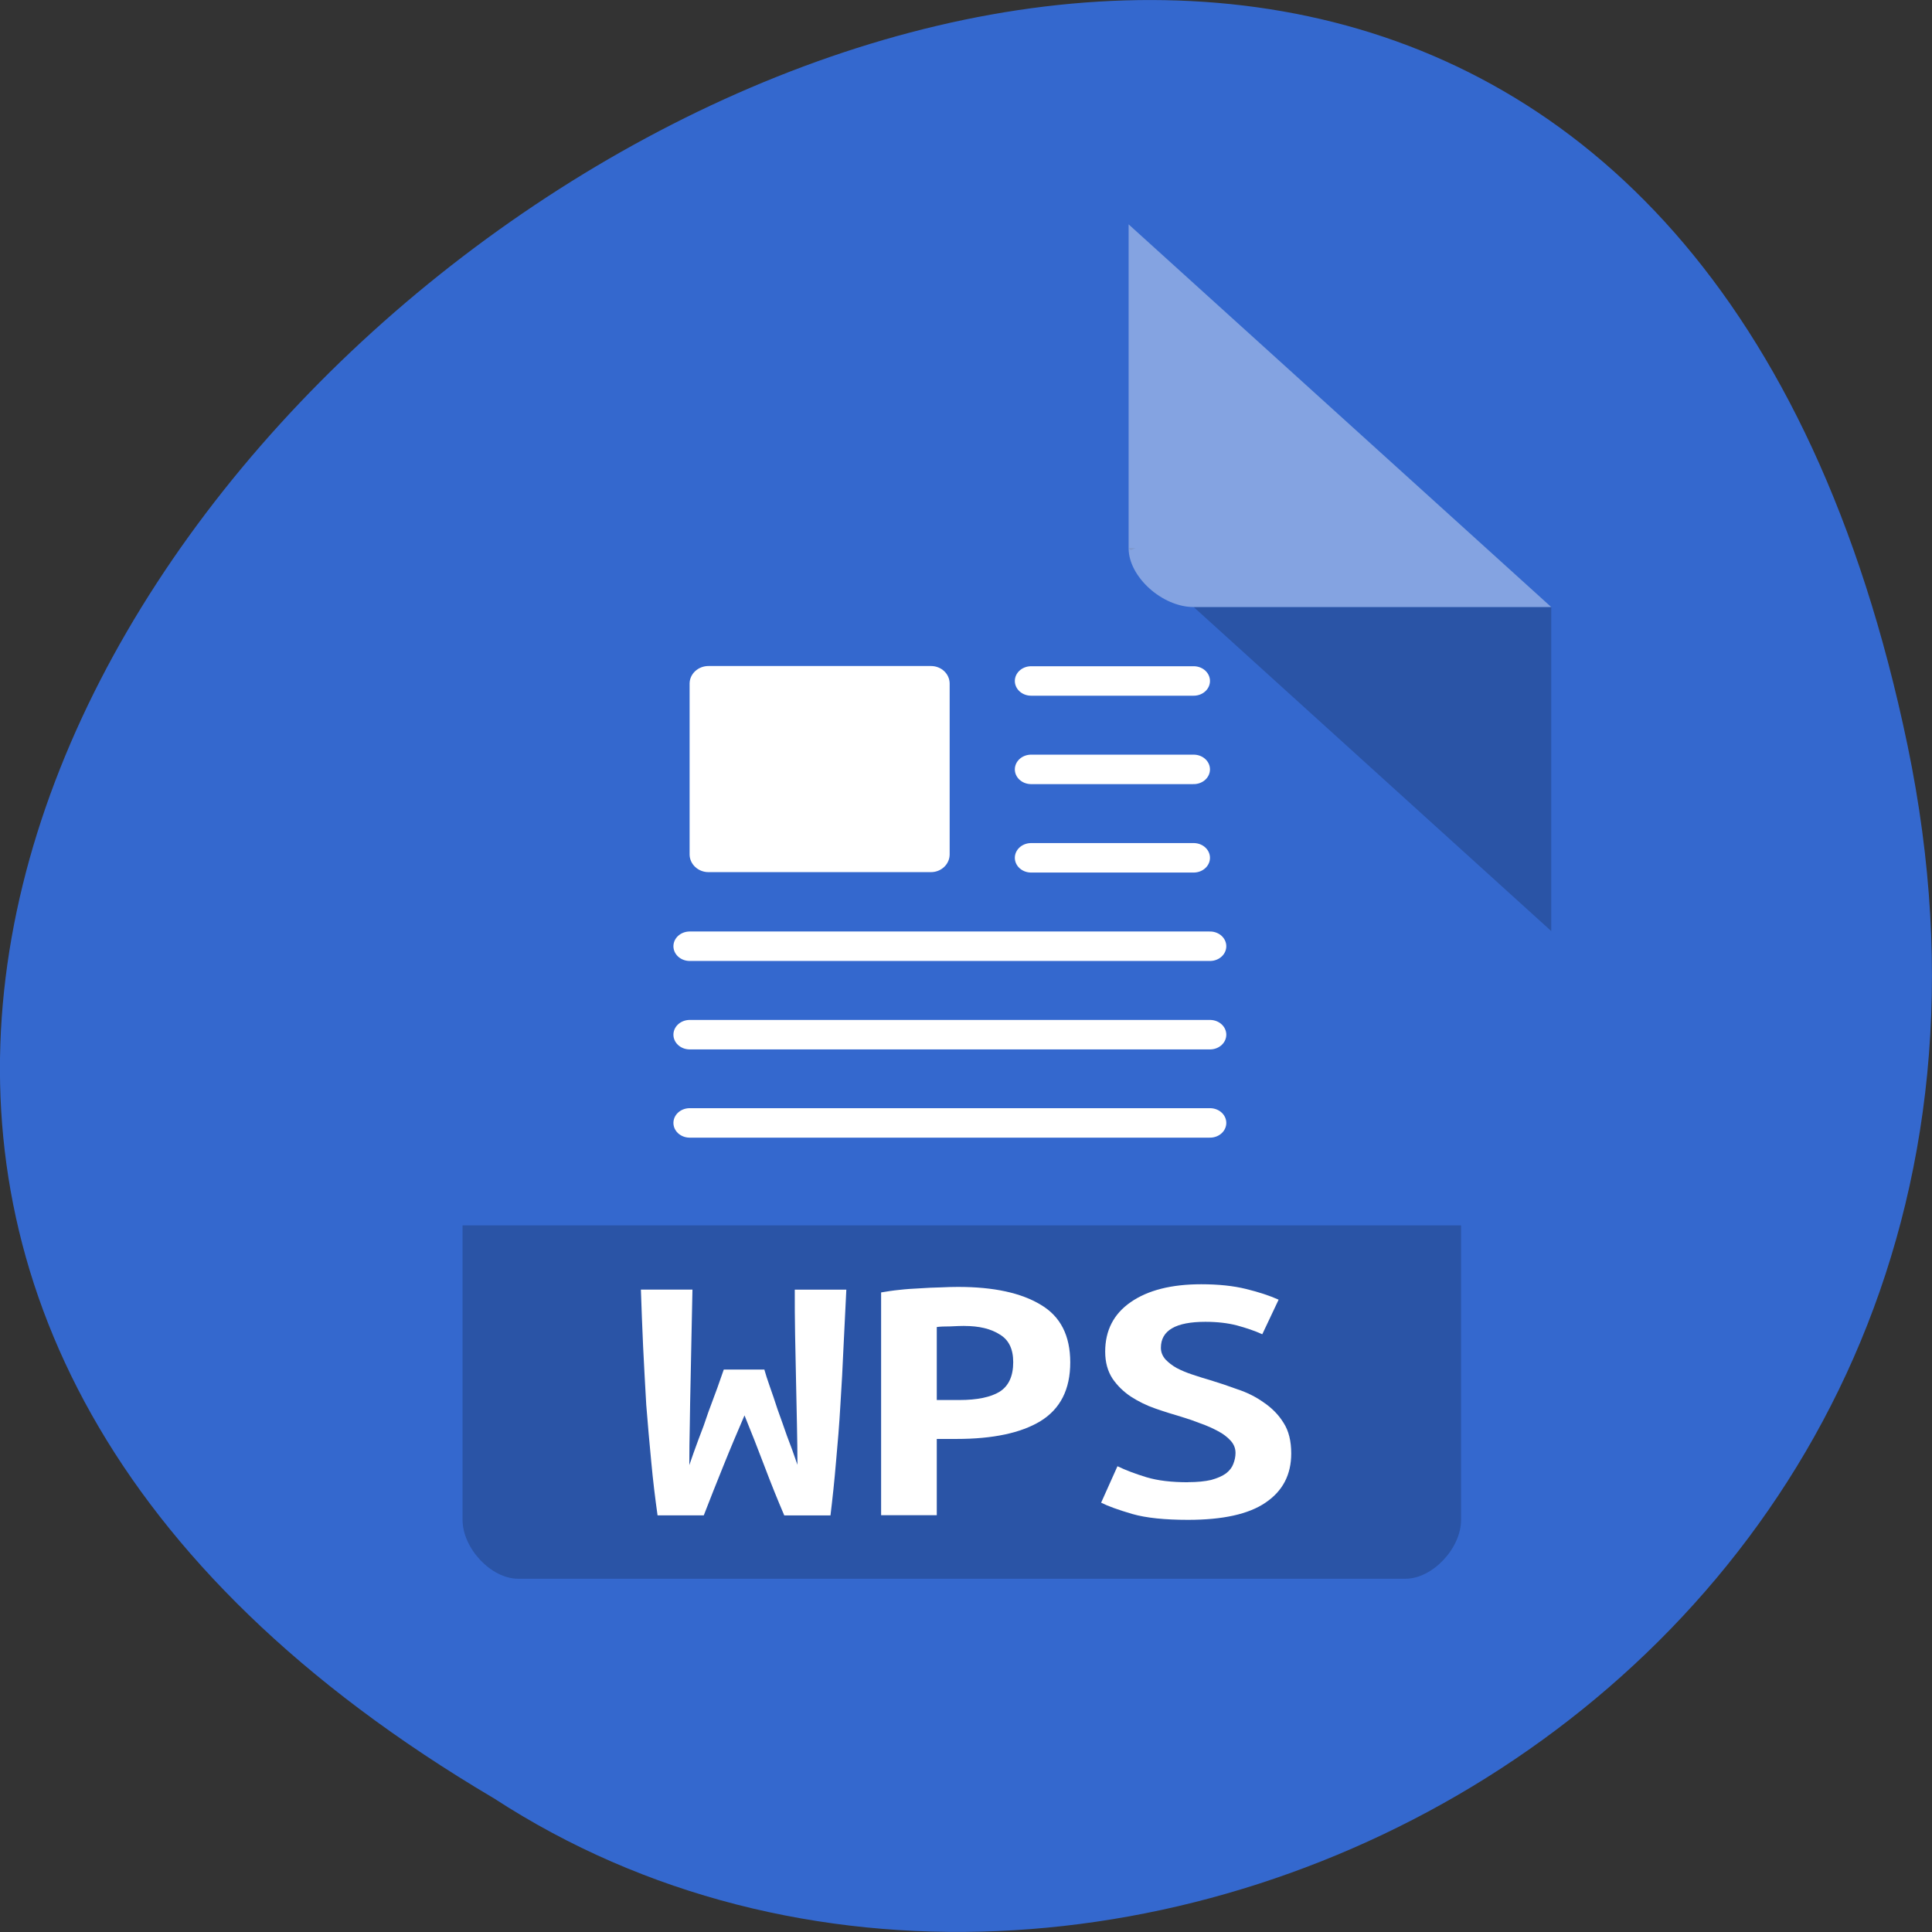 <svg xmlns="http://www.w3.org/2000/svg" viewBox="0 0 48 48"><rect x="0" y="0" width="48" height="48" fill="#333333" stroke="none"/><path d="m 47.39 18.508 c -9.371 -44.984 -73.848 3.309 -35.12 26.17 c 15.05 9.801 39.938 -3.035 35.12 -26.17" fill="#3468ce"/><path d="m 28.04 13.621 l 0.051 0.043 l 0.125 -0.043 m 1.441 1.461 l 8.883 8.05 v -8.05" fill-opacity="0.196"/><g fill="#fff"><path d="m 28.04 5.574 l 10.5 9.508 h -8.883 c -0.785 0 -1.617 -0.754 -1.617 -1.461 v -8.05" fill-opacity="0.392"/><path d="m 17.602 16.547 h 5.527 c 0.258 0 0.465 0.195 0.465 0.438 v 4.242 c 0 0.242 -0.207 0.441 -0.465 0.441 h -5.527 c -0.258 0 -0.469 -0.199 -0.469 -0.441 v -4.242 c 0 -0.242 0.211 -0.438 0.469 -0.438"/></g><g fill="none" stroke="#fff" stroke-linejoin="round" stroke-linecap="round" transform="matrix(0.808 0 0 0.732 4.207 4.11)"><path d="m 26.498 17.498 h 5"/><path d="m 26.498 20.499 h 5"/><path d="m 26.498 23.5 h 5"/><path d="m 16 26.501 h 16"/><path d="m 16 29.503 h 16"/><path d="m 16 32.498 h 16"/></g><path d="m 11.492 30.445 v 7.313 c 0 0.711 0.711 1.465 1.379 1.465 h 22.05 c 0.668 0 1.379 -0.754 1.379 -1.465 v -7.313" fill-opacity="0.196"/><g fill="#fff"><path d="m 18.988 34.02 c 0.031 0.113 0.078 0.258 0.137 0.426 c 0.059 0.168 0.125 0.355 0.191 0.563 c 0.074 0.203 0.152 0.426 0.234 0.66 c 0.09 0.234 0.18 0.477 0.262 0.723 c 0 -0.313 -0.004 -0.648 -0.012 -1 c -0.008 -0.363 -0.016 -0.73 -0.023 -1.105 c -0.008 -0.375 -0.016 -0.75 -0.023 -1.133 c -0.008 -0.387 -0.008 -0.758 -0.008 -1.113 h 1.281 c -0.023 0.457 -0.047 0.934 -0.07 1.422 c -0.02 0.484 -0.047 0.965 -0.078 1.449 c -0.027 0.477 -0.066 0.949 -0.109 1.414 c -0.039 0.465 -0.086 0.906 -0.137 1.324 h -1.148 c -0.164 -0.383 -0.328 -0.789 -0.492 -1.223 c -0.168 -0.441 -0.332 -0.863 -0.496 -1.262 c -0.164 0.383 -0.34 0.793 -0.52 1.242 c -0.18 0.445 -0.344 0.859 -0.492 1.242 h -1.148 c -0.059 -0.418 -0.113 -0.859 -0.156 -1.324 c -0.047 -0.473 -0.086 -0.945 -0.125 -1.422 c -0.027 -0.484 -0.055 -0.965 -0.078 -1.449 c -0.023 -0.488 -0.039 -0.961 -0.055 -1.414 h 1.281 c -0.008 0.355 -0.016 0.727 -0.023 1.105 c -0.008 0.379 -0.016 0.762 -0.023 1.141 c -0.008 0.375 -0.016 0.746 -0.02 1.105 c -0.008 0.355 -0.012 0.691 -0.012 1.01 c 0.066 -0.195 0.141 -0.406 0.227 -0.637 c 0.09 -0.227 0.172 -0.453 0.246 -0.68 c 0.082 -0.223 0.156 -0.426 0.227 -0.613 c 0.066 -0.188 0.117 -0.336 0.156 -0.445 h 1.012"/><path d="m 23.801 31.973 c 0.887 0 1.57 0.148 2.059 0.445 c 0.488 0.289 0.73 0.766 0.73 1.43 c 0 0.672 -0.246 1.156 -0.742 1.461 c -0.484 0.293 -1.18 0.441 -2.078 0.441 h -0.496 v 1.895 h -1.383 v -5.535 c 0.137 -0.023 0.285 -0.047 0.449 -0.063 c 0.172 -0.02 0.344 -0.031 0.516 -0.039 c 0.176 -0.012 0.344 -0.02 0.508 -0.023 c 0.164 -0.008 0.313 -0.012 0.438 -0.012 m 0.16 0.969 c -0.082 0 -0.199 0.004 -0.352 0.012 c -0.141 0 -0.254 0.004 -0.336 0.016 v 1.813 h 0.563 c 0.441 0 0.777 -0.07 1 -0.207 c 0.227 -0.145 0.336 -0.391 0.336 -0.734 c 0 -0.324 -0.109 -0.555 -0.336 -0.688 c -0.219 -0.141 -0.512 -0.211 -0.879 -0.211"/><path d="m 29.516 36.824 c 0.23 0 0.422 -0.02 0.574 -0.055 c 0.156 -0.043 0.281 -0.098 0.371 -0.164 c 0.09 -0.07 0.148 -0.148 0.18 -0.234 c 0.035 -0.09 0.055 -0.18 0.055 -0.273 c 0 -0.113 -0.039 -0.215 -0.121 -0.305 c -0.082 -0.09 -0.188 -0.172 -0.316 -0.238 c -0.129 -0.07 -0.27 -0.133 -0.426 -0.188 c -0.16 -0.063 -0.316 -0.117 -0.473 -0.164 c -0.211 -0.063 -0.43 -0.129 -0.652 -0.207 c -0.227 -0.078 -0.43 -0.18 -0.617 -0.301 c -0.18 -0.121 -0.332 -0.27 -0.449 -0.441 c -0.121 -0.184 -0.184 -0.406 -0.184 -0.672 c 0 -0.527 0.211 -0.938 0.633 -1.23 c 0.426 -0.297 1.012 -0.445 1.754 -0.445 c 0.426 0 0.797 0.039 1.113 0.117 c 0.32 0.078 0.59 0.168 0.809 0.266 l -0.406 0.859 c -0.188 -0.086 -0.398 -0.156 -0.629 -0.219 c -0.227 -0.059 -0.488 -0.09 -0.785 -0.09 c -0.738 0 -1.105 0.215 -1.105 0.645 c 0 0.109 0.039 0.203 0.113 0.289 c 0.074 0.078 0.168 0.152 0.281 0.215 c 0.121 0.063 0.25 0.117 0.395 0.164 c 0.148 0.051 0.293 0.094 0.438 0.137 c 0.219 0.066 0.441 0.141 0.676 0.227 c 0.238 0.078 0.457 0.188 0.648 0.324 c 0.203 0.137 0.371 0.305 0.496 0.508 c 0.129 0.199 0.191 0.453 0.191 0.762 c 0 0.527 -0.211 0.934 -0.641 1.223 c -0.418 0.285 -1.059 0.426 -1.922 0.426 c -0.578 0 -1.039 -0.047 -1.383 -0.145 c -0.348 -0.102 -0.605 -0.195 -0.777 -0.281 l 0.406 -0.906 c 0.203 0.098 0.441 0.188 0.719 0.273 c 0.285 0.086 0.629 0.125 1.035 0.125"/></g></svg>